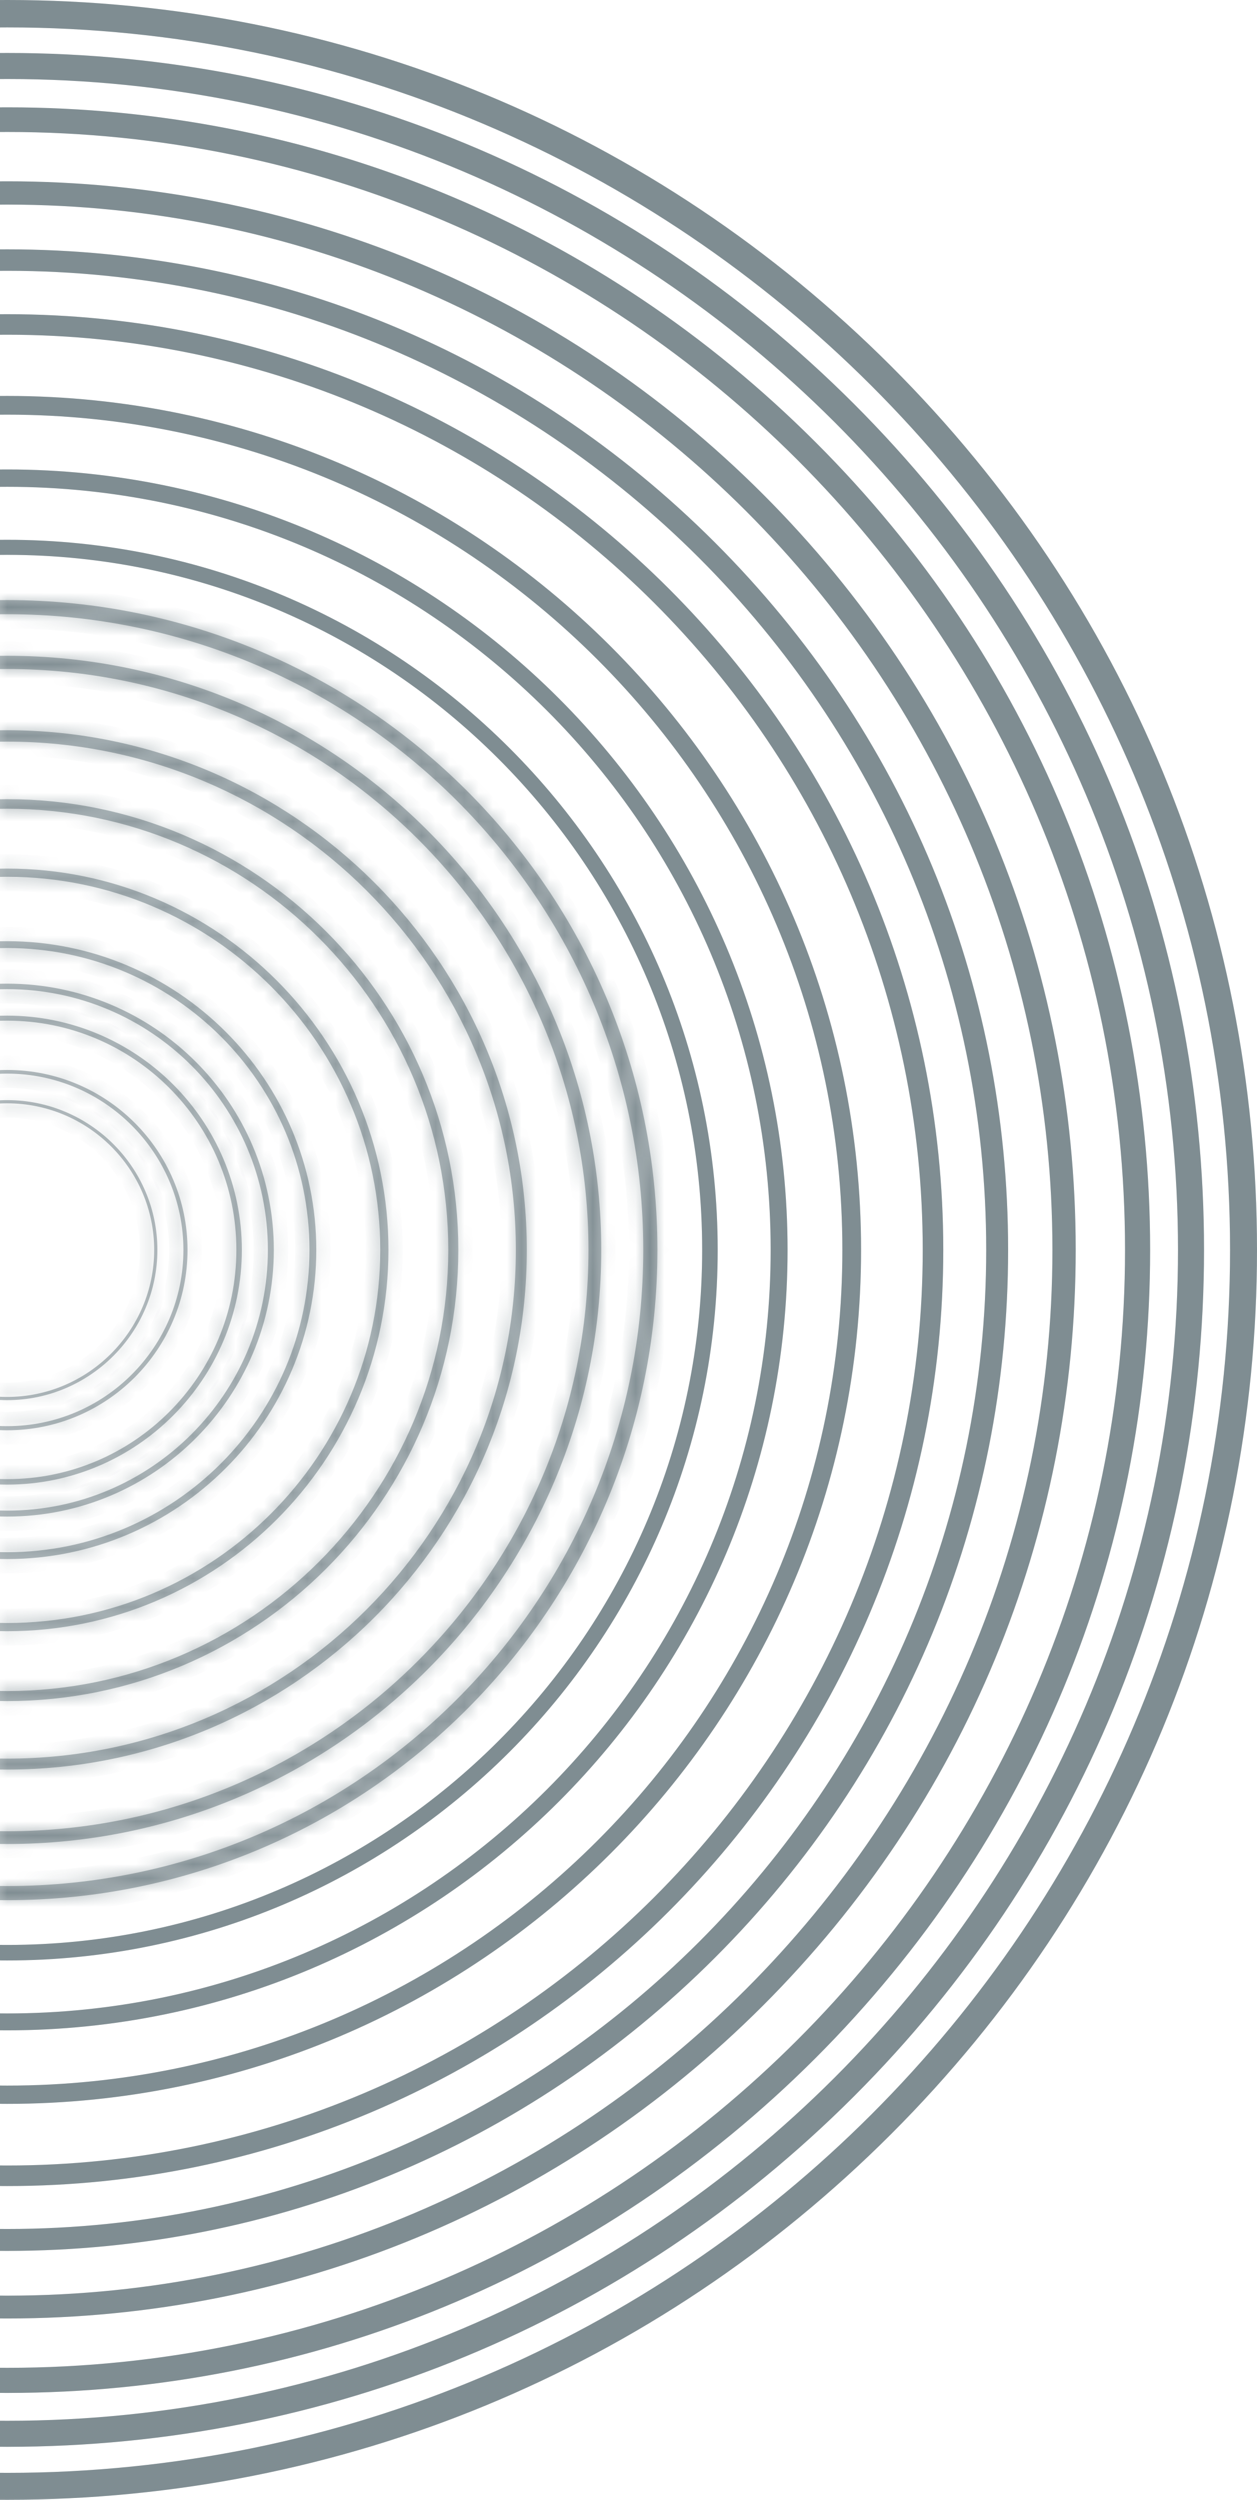 <svg width="88" height="175" viewBox="0 0 88 175" fill="none" xmlns="http://www.w3.org/2000/svg">
<path fill-rule="evenodd" clip-rule="evenodd" d="M0.5 147.283C-32.461 147.283 -59.283 120.46 -59.283 87.5C-59.283 54.54 -32.461 27.717 0.5 27.717C33.46 27.717 60.282 54.54 60.282 87.5C60.282 120.46 33.46 147.283 0.5 147.283ZM0.5 29.028C-31.725 29.028 -57.972 55.275 -57.972 87.5C-57.972 119.757 -31.725 146.004 0.5 146.004C32.757 146.004 58.972 119.757 58.972 87.5C58.972 55.275 32.757 29.028 0.5 29.028Z" fill="#06202B" fill-opacity="0.3"/>
<path d="M0.5 28.217C33.184 28.217 59.782 54.816 59.783 87.5C59.783 120.184 33.184 146.783 0.5 146.783C-32.184 146.783 -58.783 120.184 -58.783 87.5C-58.782 54.816 -32.184 28.218 0.5 28.217ZM0.5 28.528C-32.001 28.528 -58.472 54.999 -58.472 87.5C-58.472 120.032 -32.002 146.503 0.5 146.504C33.033 146.504 59.472 120.032 59.472 87.5C59.472 54.999 33.033 28.528 0.5 28.528Z" stroke="#06202B" stroke-opacity="0.3"/>
<path fill-rule="evenodd" clip-rule="evenodd" d="M0.5 153.037C-35.625 153.037 -65.005 123.625 -65.005 87.5C-65.005 51.375 -35.625 21.995 0.5 21.995C36.625 21.995 66.037 51.375 66.037 87.5C66.037 123.625 36.625 153.037 0.5 153.037ZM0.5 23.433C-34.826 23.433 -63.566 52.174 -63.566 87.5C-63.566 122.858 -34.826 151.598 0.5 151.598C35.858 151.598 64.598 122.858 64.598 87.5C64.598 52.174 35.858 23.433 0.5 23.433Z" fill="#06202B" fill-opacity="0.3"/>
<path d="M0.5 22.495C36.349 22.495 65.537 51.651 65.537 87.5C65.537 123.349 36.349 152.537 0.5 152.537C-35.349 152.537 -64.505 123.349 -64.505 87.5C-64.505 51.651 -35.349 22.495 0.5 22.495ZM0.5 22.933C-35.102 22.933 -64.067 51.898 -64.067 87.5C-64.067 123.134 -35.102 152.098 0.5 152.098C36.134 152.098 65.098 123.134 65.098 87.5C65.098 51.898 36.134 22.933 0.5 22.933Z" stroke="#06202B" stroke-opacity="0.3"/>
<path fill-rule="evenodd" clip-rule="evenodd" d="M0.5 157.577C-18.202 157.577 -35.785 150.288 -49.02 137.052C-62.256 123.817 -69.545 106.234 -69.545 87.5C-69.545 68.798 -62.256 51.215 -49.02 37.98C-35.785 24.744 -18.202 17.455 0.5 17.455C19.234 17.455 36.817 24.744 50.052 37.98C63.288 51.215 70.577 68.798 70.577 87.5C70.577 106.234 63.288 123.817 50.052 137.052C36.817 150.288 19.234 157.577 0.5 157.577ZM0.5 18.958C-37.288 18.958 -68.042 49.712 -68.042 87.5C-68.042 125.288 -37.288 156.042 0.5 156.042C38.288 156.042 69.042 125.288 69.042 87.5C69.042 49.712 38.288 18.958 0.5 18.958Z" fill="#06202B" fill-opacity="0.3"/>
<path d="M0.5 17.955C19.101 17.955 36.557 25.192 49.699 38.333C62.84 51.475 70.076 68.931 70.076 87.5C70.076 106.101 62.84 123.557 49.699 136.698C36.557 149.84 19.102 157.076 0.5 157.076C-18.069 157.076 -35.525 149.84 -48.667 136.698C-61.808 123.557 -69.045 106.101 -69.045 87.5C-69.045 68.931 -61.808 51.475 -48.667 38.333C-35.525 25.192 -18.069 17.955 0.5 17.955ZM0.5 18.458C-37.564 18.458 -68.542 49.436 -68.542 87.5C-68.542 125.564 -37.564 156.542 0.5 156.542C38.564 156.542 69.542 125.564 69.542 87.5C69.542 49.436 38.564 18.458 0.5 18.458Z" stroke="#06202B" stroke-opacity="0.3"/>
<path fill-rule="evenodd" clip-rule="evenodd" d="M0.5 162.308C-19.481 162.308 -38.279 154.54 -52.409 140.409C-66.54 126.279 -74.308 107.481 -74.308 87.5C-74.308 67.519 -66.54 48.721 -52.409 34.591C-38.279 20.46 -19.481 12.692 0.5 12.692C20.481 12.692 39.279 20.46 53.409 34.591C67.54 48.721 75.308 67.519 75.308 87.5C75.308 107.481 67.54 126.279 53.409 140.409C39.279 154.54 20.481 162.308 0.5 162.308ZM0.5 14.322C-39.845 14.322 -72.678 47.155 -72.678 87.5C-72.678 127.877 -39.845 160.71 0.5 160.71C40.877 160.71 73.678 127.877 73.678 87.5C73.678 47.155 40.877 14.322 0.5 14.322Z" fill="#06202B" fill-opacity="0.3"/>
<path d="M0.5 13.192C20.349 13.192 39.02 20.908 53.056 34.945C67.092 48.981 74.808 67.652 74.808 87.5C74.808 107.349 67.093 126.02 53.056 140.056C39.02 154.092 20.349 161.808 0.5 161.808C-19.348 161.808 -38.019 154.092 -52.055 140.056C-66.091 126.02 -73.808 107.349 -73.808 87.5C-73.808 67.652 -66.092 48.981 -52.055 34.945C-38.019 20.908 -19.348 13.192 0.5 13.192ZM0.5 13.823C-40.121 13.823 -73.177 46.879 -73.177 87.5C-73.177 128.153 -40.121 161.209 0.5 161.209C41.154 161.209 74.178 128.153 74.178 87.5C74.178 46.879 41.154 13.823 0.5 13.823Z" stroke="#06202B" stroke-opacity="0.3"/>
<path fill-rule="evenodd" clip-rule="evenodd" d="M0.5 167.519C-20.856 167.519 -40.964 159.207 -56.054 144.086C-71.175 128.964 -79.487 108.887 -79.487 87.5C-79.487 66.144 -71.175 46.036 -56.054 30.946C-40.964 15.825 -20.856 7.513 0.5 7.513C21.887 7.513 41.964 15.825 57.086 30.946C72.207 46.036 80.519 66.144 80.519 87.5C80.519 108.887 72.207 128.964 57.086 144.086C41.964 159.207 21.887 167.519 0.5 167.519ZM0.5 9.239C-42.659 9.239 -77.761 44.341 -77.761 87.5C-77.761 130.659 -42.659 165.761 0.5 165.761C43.658 165.761 78.761 130.659 78.761 87.5C78.761 44.341 43.658 9.239 0.5 9.239Z" fill="#06202B" fill-opacity="0.3"/>
<path d="M0.5 8.013C21.423 8.013 41.081 16.016 56.024 30.601L56.732 31.3C71.76 46.295 80.019 66.277 80.019 87.5C80.019 108.755 71.76 128.705 56.732 143.733C41.705 158.76 21.755 167.02 0.5 167.02C-20.392 167.02 -40.08 159.016 -54.993 144.432L-55.7 143.733L-56.399 143.025C-70.984 128.081 -78.987 108.423 -78.987 87.5C-78.987 66.609 -70.984 46.92 -56.4 32.007L-55.7 31.3C-40.705 16.273 -20.723 8.013 0.5 8.013ZM0.5 8.739C-42.935 8.739 -78.261 44.065 -78.261 87.5C-78.261 130.935 -42.935 166.261 0.5 166.261C43.935 166.261 79.261 130.935 79.261 87.5C79.261 44.065 43.935 8.739 0.5 8.739Z" stroke="#06202B" stroke-opacity="0.3"/>
<path fill-rule="evenodd" clip-rule="evenodd" d="M0.5 171.292C-21.878 171.292 -42.914 162.596 -58.739 146.771C-74.564 130.946 -83.291 109.879 -83.291 87.5C-83.291 65.121 -74.564 44.086 -58.739 28.261C-42.914 12.436 -21.878 3.708 0.5 3.708C22.878 3.708 43.946 12.436 59.771 28.261C75.596 44.086 84.292 65.121 84.292 87.5C84.292 109.879 75.596 130.946 59.771 146.771C43.946 162.596 22.878 171.292 0.5 171.292ZM0.5 5.531C-44.705 5.531 -81.469 42.295 -81.469 87.5C-81.469 132.705 -44.705 169.469 0.5 169.469C45.705 169.469 82.469 132.705 82.469 87.5C82.469 42.295 45.705 5.531 0.5 5.531Z" fill="#06202B" fill-opacity="0.3"/>
<path d="M0.5 4.208C22.745 4.208 43.686 12.884 59.417 28.615C75.148 44.346 83.791 65.254 83.791 87.5C83.791 109.747 75.148 130.687 59.417 146.417C43.687 162.148 22.746 170.791 0.5 170.791C-21.746 170.791 -42.654 162.148 -58.385 146.417C-74.116 130.686 -82.791 109.746 -82.791 87.5C-82.791 65.255 -74.116 44.346 -58.385 28.615C-42.654 12.884 -21.746 4.209 0.5 4.208ZM0.5 5.031C-44.981 5.031 -81.969 42.02 -81.969 87.5C-81.969 132.981 -44.981 169.969 0.5 169.969C45.98 169.969 82.969 132.981 82.969 87.5C82.969 42.02 45.98 5.031 0.5 5.031Z" stroke="#06202B" stroke-opacity="0.3"/>
<path fill-rule="evenodd" clip-rule="evenodd" d="M0.5 175C-22.87 175 -44.833 165.921 -61.361 149.393C-77.889 132.864 -87 110.87 -87 87.5C-87 64.13 -77.889 42.167 -61.361 25.639C-44.833 9.111 -22.87 0 0.5 0C23.869 0 45.864 9.111 62.392 25.639C78.921 42.167 88 64.13 88 87.5C88 110.87 78.921 132.864 62.392 149.393C45.864 165.921 23.869 175 0.5 175ZM0.5 1.918C-46.687 1.918 -85.082 40.313 -85.082 87.5C-85.082 134.719 -46.687 173.114 0.5 173.114C47.719 173.114 86.114 134.719 86.114 87.5C86.114 40.313 47.719 1.918 0.5 1.918Z" fill="#06202B" fill-opacity="0.3"/>
<path d="M0.5 0.5C23.737 0.5 45.605 9.559 62.039 25.993C78.473 42.427 87.5 64.263 87.5 87.5C87.5 110.737 78.473 132.605 62.039 149.039C45.605 165.473 23.737 174.5 0.5 174.5C-22.737 174.5 -44.573 165.473 -61.007 149.039C-77.441 132.605 -86.5 110.737 -86.5 87.5C-86.5 64.263 -77.441 42.428 -61.007 25.993C-44.572 9.559 -22.737 0.5 0.5 0.5ZM0.5 1.418C-46.963 1.418 -85.582 40.037 -85.582 87.5C-85.582 134.995 -46.963 173.614 0.5 173.614C47.995 173.614 86.614 134.995 86.614 87.5C86.614 40.037 47.995 1.418 0.5 1.418Z" stroke="#06202B" stroke-opacity="0.3"/>
<mask id="path-15-inside-1_57_4189" fill="white">
<path fill-rule="evenodd" clip-rule="evenodd" d="M0.5 119.086C-16.891 119.086 -31.054 104.923 -31.054 87.5C-31.054 70.109 -16.891 55.946 0.5 55.946C17.923 55.946 32.086 70.109 32.086 87.5C32.086 104.923 17.923 119.086 0.5 119.086ZM0.5 56.618C-16.54 56.618 -30.382 70.46 -30.382 87.5C-30.382 104.54 -16.54 118.382 0.5 118.382C17.54 118.382 31.382 104.54 31.382 87.5C31.382 70.46 17.54 56.618 0.5 56.618Z"/>
</mask>
<path fill-rule="evenodd" clip-rule="evenodd" d="M0.5 119.086C-16.891 119.086 -31.054 104.923 -31.054 87.5C-31.054 70.109 -16.891 55.946 0.5 55.946C17.923 55.946 32.086 70.109 32.086 87.5C32.086 104.923 17.923 119.086 0.5 119.086ZM0.5 56.618C-16.54 56.618 -30.382 70.46 -30.382 87.5C-30.382 104.54 -16.54 118.382 0.5 118.382C17.54 118.382 31.382 104.54 31.382 87.5C31.382 70.46 17.54 56.618 0.5 56.618Z" fill="#06202B" fill-opacity="0.3"/>
<path d="M0.5 119.086V118.086C-16.338 118.086 -30.054 104.372 -30.054 87.5H-31.054H-32.054C-32.054 105.475 -17.444 120.086 0.5 120.086V119.086ZM-31.054 87.5H-30.054C-30.054 70.661 -16.339 56.946 0.5 56.946V55.946V54.946C-17.444 54.946 -32.054 69.556 -32.054 87.5H-31.054ZM0.5 55.946V56.946C17.372 56.946 31.086 70.662 31.086 87.5H32.086H33.086C33.086 69.556 18.475 54.946 0.5 54.946V55.946ZM32.086 87.5H31.086C31.086 104.371 17.371 118.086 0.5 118.086V119.086V120.086C18.476 120.086 33.086 105.476 33.086 87.5H32.086ZM0.5 56.618V55.618C-17.092 55.618 -31.382 69.908 -31.382 87.5H-30.382H-29.382C-29.382 71.013 -15.987 57.618 0.5 57.618V56.618ZM-30.382 87.5H-31.382C-31.382 105.092 -17.092 119.382 0.5 119.382V118.382V117.382C-15.987 117.382 -29.382 103.987 -29.382 87.5H-30.382ZM0.5 118.382V119.382C18.092 119.382 32.382 105.092 32.382 87.5H31.382H30.382C30.382 103.987 16.987 117.382 0.5 117.382V118.382ZM31.382 87.5H32.382C32.382 69.908 18.092 55.618 0.5 55.618V56.618V57.618C16.987 57.618 30.382 71.013 30.382 87.5H31.382Z" fill="#06202B" fill-opacity="0.3" mask="url(#path-15-inside-1_57_4189)"/>
<mask id="path-17-inside-2_57_4189" fill="white">
<path fill-rule="evenodd" clip-rule="evenodd" d="M0.5 123.881C-19.545 123.881 -35.881 107.577 -35.881 87.5C-35.881 67.455 -19.545 51.119 0.5 51.119C20.577 51.119 36.881 67.455 36.881 87.5C36.881 107.577 20.577 123.881 0.5 123.881ZM0.5 51.918C-19.129 51.918 -35.082 67.871 -35.082 87.5C-35.082 107.129 -19.129 123.114 0.5 123.114C20.129 123.114 36.114 107.129 36.114 87.5C36.114 67.871 20.129 51.918 0.5 51.918Z"/>
</mask>
<path fill-rule="evenodd" clip-rule="evenodd" d="M0.5 123.881C-19.545 123.881 -35.881 107.577 -35.881 87.5C-35.881 67.455 -19.545 51.119 0.5 51.119C20.577 51.119 36.881 67.455 36.881 87.5C36.881 107.577 20.577 123.881 0.5 123.881ZM0.5 51.918C-19.129 51.918 -35.082 67.871 -35.082 87.5C-35.082 107.129 -19.129 123.114 0.5 123.114C20.129 123.114 36.114 107.129 36.114 87.5C36.114 67.871 20.129 51.918 0.5 51.918Z" fill="#06202B" fill-opacity="0.3"/>
<path d="M0.5 123.881V122.881C-18.993 122.881 -34.881 107.024 -34.881 87.5H-35.881H-36.881C-36.881 108.13 -20.097 124.881 0.5 124.881V123.881ZM-35.881 87.5H-34.881C-34.881 68.007 -18.993 52.119 0.5 52.119V51.119V50.119C-20.097 50.119 -36.881 66.903 -36.881 87.5H-35.881ZM0.5 51.119V52.119C20.024 52.119 35.881 68.007 35.881 87.5H36.881H37.881C37.881 66.903 21.13 50.119 0.5 50.119V51.119ZM36.881 87.5H35.881C35.881 107.024 20.024 122.881 0.5 122.881V123.881V124.881C21.129 124.881 37.881 108.129 37.881 87.5H36.881ZM0.5 51.918V50.918C-19.681 50.918 -36.082 67.319 -36.082 87.5H-35.082H-34.082C-34.082 68.423 -18.577 52.918 0.5 52.918V51.918ZM-35.082 87.5H-36.082C-36.082 107.68 -19.683 124.114 0.5 124.114V123.114V122.114C-18.576 122.114 -34.082 106.578 -34.082 87.5H-35.082ZM0.5 123.114V124.114C20.681 124.114 37.114 107.681 37.114 87.5H36.114H35.114C35.114 106.577 19.577 122.114 0.5 122.114V123.114ZM36.114 87.5H37.114C37.114 67.317 20.68 50.918 0.5 50.918V51.918V52.918C19.578 52.918 35.114 68.424 35.114 87.5H36.114Z" fill="#06202B" fill-opacity="0.3" mask="url(#path-17-inside-2_57_4189)"/>
<mask id="path-19-inside-3_57_4189" fill="white">
<path fill-rule="evenodd" clip-rule="evenodd" d="M0.5 129.092C-22.422 129.092 -41.092 110.454 -41.092 87.5C-41.092 64.578 -22.422 45.908 0.5 45.908C23.454 45.908 42.092 64.578 42.092 87.5C42.092 110.454 23.454 129.092 0.5 129.092ZM0.5 46.835C-21.942 46.835 -40.165 65.058 -40.165 87.5C-40.165 109.942 -21.942 128.197 0.5 128.197C22.942 128.197 41.197 109.942 41.197 87.5C41.197 65.058 22.942 46.835 0.5 46.835Z"/>
</mask>
<path fill-rule="evenodd" clip-rule="evenodd" d="M0.5 129.092C-22.422 129.092 -41.092 110.454 -41.092 87.5C-41.092 64.578 -22.422 45.908 0.5 45.908C23.454 45.908 42.092 64.578 42.092 87.5C42.092 110.454 23.454 129.092 0.5 129.092ZM0.5 46.835C-21.942 46.835 -40.165 65.058 -40.165 87.5C-40.165 109.942 -21.942 128.197 0.5 128.197C22.942 128.197 41.197 109.942 41.197 87.5C41.197 65.058 22.942 46.835 0.5 46.835Z" fill="#06202B" fill-opacity="0.3"/>
<path d="M0.5 129.092V128.092C-21.87 128.092 -40.092 109.901 -40.092 87.5H-41.092H-42.092C-42.092 111.007 -22.974 130.092 0.5 130.092V129.092ZM-41.092 87.5H-40.092C-40.092 65.13 -21.87 46.908 0.5 46.908V45.908V44.908C-22.974 44.908 -42.092 64.026 -42.092 87.5H-41.092ZM0.5 45.908V46.908C22.901 46.908 41.092 65.13 41.092 87.5H42.092H43.092C43.092 64.026 24.007 44.908 0.5 44.908V45.908ZM42.092 87.5H41.092C41.092 109.902 22.902 128.092 0.5 128.092V129.092V130.092C24.006 130.092 43.092 111.006 43.092 87.5H42.092ZM0.5 46.835V45.835C-22.495 45.835 -41.165 64.505 -41.165 87.5H-40.165H-39.165C-39.165 65.61 -21.39 47.835 0.5 47.835V46.835ZM-40.165 87.5H-41.165C-41.165 110.494 -22.496 129.197 0.5 129.197V128.197V127.197C-21.389 127.197 -39.165 109.391 -39.165 87.5H-40.165ZM0.5 128.197V129.197C23.495 129.197 42.197 110.495 42.197 87.5H41.197H40.197C40.197 109.39 22.39 127.197 0.5 127.197V128.197ZM41.197 87.5H42.197C42.197 64.504 23.494 45.835 0.5 45.835V46.835V47.835C22.391 47.835 40.197 65.611 40.197 87.5H41.197Z" fill="#06202B" fill-opacity="0.3" mask="url(#path-19-inside-3_57_4189)"/>
<mask id="path-21-inside-4_57_4189" fill="white">
<path fill-rule="evenodd" clip-rule="evenodd" d="M0.5 114.194C-14.206 114.194 -26.194 102.238 -26.194 87.5C-26.194 72.794 -14.206 60.806 0.5 60.806C15.238 60.806 27.194 72.794 27.194 87.5C27.194 102.238 15.238 114.194 0.5 114.194ZM0.5 61.381C-13.886 61.381 -25.619 73.114 -25.619 87.5C-25.619 101.918 -13.886 113.619 0.5 113.619C14.918 113.619 26.619 101.918 26.619 87.5C26.619 73.114 14.918 61.381 0.5 61.381Z"/>
</mask>
<path fill-rule="evenodd" clip-rule="evenodd" d="M0.5 114.194C-14.206 114.194 -26.194 102.238 -26.194 87.5C-26.194 72.794 -14.206 60.806 0.5 60.806C15.238 60.806 27.194 72.794 27.194 87.5C27.194 102.238 15.238 114.194 0.5 114.194ZM0.5 61.381C-13.886 61.381 -25.619 73.114 -25.619 87.5C-25.619 101.918 -13.886 113.619 0.5 113.619C14.918 113.619 26.619 101.918 26.619 87.5C26.619 73.114 14.918 61.381 0.5 61.381Z" fill="#06202B" fill-opacity="0.3"/>
<path d="M0.5 114.194V113.194C-13.654 113.194 -25.194 101.685 -25.194 87.5H-26.194H-27.194C-27.194 102.791 -14.757 115.194 0.5 115.194V114.194ZM-26.194 87.5H-25.194C-25.194 73.346 -13.654 61.806 0.5 61.806V60.806V59.806C-14.758 59.806 -27.194 72.242 -27.194 87.5H-26.194ZM0.5 60.806V61.806C14.685 61.806 26.194 73.346 26.194 87.5H27.194H28.194C28.194 72.243 15.791 59.806 0.5 59.806V60.806ZM27.194 87.5H26.194C26.194 101.686 14.686 113.194 0.5 113.194V114.194V115.194C15.79 115.194 28.194 102.79 28.194 87.5H27.194ZM0.5 61.381V60.381C-14.438 60.381 -26.619 72.561 -26.619 87.5H-25.619H-24.619C-24.619 73.666 -13.334 62.381 0.5 62.381V61.381ZM-25.619 87.5H-26.619C-26.619 102.471 -14.438 114.619 0.5 114.619V113.619V112.619C-13.335 112.619 -24.619 101.365 -24.619 87.5H-25.619ZM0.5 113.619V114.619C15.47 114.619 27.619 102.47 27.619 87.5H26.619H25.619C25.619 101.366 14.366 112.619 0.5 112.619V113.619ZM26.619 87.5H27.619C27.619 72.562 15.471 60.381 0.5 60.381V61.381V62.381C14.365 62.381 25.619 73.665 25.619 87.5H26.619Z" fill="#06202B" fill-opacity="0.3" mask="url(#path-21-inside-4_57_4189)"/>
<mask id="path-23-inside-5_57_4189" fill="white">
<path fill-rule="evenodd" clip-rule="evenodd" d="M0.5 109.143C-11.425 109.143 -21.111 99.425 -21.111 87.5C-21.111 75.576 -11.425 65.889 0.5 65.889C12.424 65.889 22.143 75.576 22.143 87.5C22.143 99.425 12.424 109.143 0.5 109.143ZM0.5 66.368C-11.169 66.368 -20.632 75.831 -20.632 87.5C-20.632 99.169 -11.169 108.664 0.5 108.664C12.169 108.664 21.664 99.169 21.664 87.5C21.664 75.831 12.169 66.368 0.5 66.368Z"/>
</mask>
<path fill-rule="evenodd" clip-rule="evenodd" d="M0.5 109.143C-11.425 109.143 -21.111 99.425 -21.111 87.5C-21.111 75.576 -11.425 65.889 0.5 65.889C12.424 65.889 22.143 75.576 22.143 87.5C22.143 99.425 12.424 109.143 0.5 109.143ZM0.5 66.368C-11.169 66.368 -20.632 75.831 -20.632 87.5C-20.632 99.169 -11.169 108.664 0.5 108.664C12.169 108.664 21.664 99.169 21.664 87.5C21.664 75.831 12.169 66.368 0.5 66.368Z" fill="#06202B" fill-opacity="0.3"/>
<path d="M0.5 109.143V108.143C-10.87 108.143 -20.111 98.874 -20.111 87.5H-21.111H-22.111C-22.111 99.975 -11.979 110.143 0.5 110.143V109.143ZM-21.111 87.5H-20.111C-20.111 76.128 -10.872 66.889 0.5 66.889V65.889V64.889C-11.977 64.889 -22.111 75.023 -22.111 87.5H-21.111ZM0.5 65.889V66.889C11.874 66.889 21.143 76.13 21.143 87.5H22.143H23.143C23.143 75.021 12.975 64.889 0.5 64.889V65.889ZM22.143 87.5H21.143C21.143 98.872 11.872 108.143 0.5 108.143V109.143V110.143C12.977 110.143 23.143 99.977 23.143 87.5H22.143ZM0.5 66.368V65.368C-11.721 65.368 -21.632 75.279 -21.632 87.5H-20.632H-19.632C-19.632 76.383 -10.617 67.368 0.5 67.368V66.368ZM-20.632 87.5H-21.632C-21.632 99.719 -11.723 109.664 0.5 109.664V108.664V107.664C-10.615 107.664 -19.632 98.618 -19.632 87.5H-20.632ZM0.5 108.664V109.664C12.721 109.664 22.664 99.721 22.664 87.5H21.664H20.664C20.664 98.617 11.616 107.664 0.5 107.664V108.664ZM21.664 87.5H22.664C22.664 75.277 12.719 65.368 0.5 65.368V66.368V67.368C11.618 67.368 20.664 76.385 20.664 87.5H21.664Z" fill="#06202B" fill-opacity="0.3" mask="url(#path-23-inside-5_57_4189)"/>
<mask id="path-25-inside-6_57_4189" fill="white">
<path fill-rule="evenodd" clip-rule="evenodd" d="M0.5 106.17C-9.794 106.17 -18.138 97.794 -18.138 87.5C-18.138 77.206 -9.794 68.862 0.5 68.862C10.794 68.862 19.17 77.206 19.17 87.5C19.17 97.794 10.794 106.17 0.5 106.17ZM0.5 69.246C-9.57 69.246 -17.755 77.43 -17.755 87.5C-17.755 97.57 -9.57 105.754 0.5 105.754C10.57 105.754 18.754 97.57 18.754 87.5C18.754 77.43 10.57 69.246 0.5 69.246Z"/>
</mask>
<path fill-rule="evenodd" clip-rule="evenodd" d="M0.5 106.17C-9.794 106.17 -18.138 97.794 -18.138 87.5C-18.138 77.206 -9.794 68.862 0.5 68.862C10.794 68.862 19.17 77.206 19.17 87.5C19.17 97.794 10.794 106.17 0.5 106.17ZM0.5 69.246C-9.57 69.246 -17.755 77.43 -17.755 87.5C-17.755 97.57 -9.57 105.754 0.5 105.754C10.57 105.754 18.754 97.57 18.754 87.5C18.754 77.43 10.57 69.246 0.5 69.246Z" fill="#06202B" fill-opacity="0.3"/>
<path d="M0.5 106.17V105.17C-9.24 105.17 -17.138 97.244 -17.138 87.5H-18.138H-19.138C-19.138 98.344 -10.349 107.17 0.5 107.17V106.17ZM-18.138 87.5H-17.138C-17.138 77.758 -9.242 69.862 0.5 69.862V68.862V67.862C-10.347 67.862 -19.138 76.654 -19.138 87.5H-18.138ZM0.5 68.862V69.862C10.244 69.862 18.17 77.76 18.17 87.5H19.17H20.17C20.17 76.651 11.344 67.862 0.5 67.862V68.862ZM19.17 87.5H18.17C18.17 97.242 10.242 105.17 0.5 105.17V106.17V107.17C11.346 107.17 20.17 98.346 20.17 87.5H19.17ZM0.5 69.246V68.246C-10.123 68.246 -18.755 76.877 -18.755 87.5H-17.755H-16.755C-16.755 77.982 -9.018 70.246 0.5 70.246V69.246ZM-17.755 87.5H-18.755C-18.755 98.123 -10.123 106.754 0.5 106.754V105.754V104.754C-9.018 104.754 -16.755 97.018 -16.755 87.5H-17.755ZM0.5 105.754V106.754C11.123 106.754 19.754 98.123 19.754 87.5H18.754H17.754C17.754 97.018 10.018 104.754 0.5 104.754V105.754ZM18.754 87.5H19.754C19.754 76.877 11.123 68.246 0.5 68.246V69.246V70.246C10.018 70.246 17.754 77.982 17.754 87.5H18.754Z" fill="#06202B" fill-opacity="0.3" mask="url(#path-25-inside-6_57_4189)"/>
<mask id="path-27-inside-7_57_4189" fill="white">
<path fill-rule="evenodd" clip-rule="evenodd" d="M0.5 103.932C-8.547 103.932 -15.9 96.547 -15.9 87.5C-15.9 78.453 -8.547 71.1 0.5 71.1C9.547 71.1 16.932 78.453 16.932 87.5C16.932 96.547 9.547 103.932 0.5 103.932ZM0.5 71.451C-8.355 71.451 -15.549 78.644 -15.549 87.5C-15.549 96.356 -8.355 103.549 0.5 103.549C9.356 103.549 16.549 96.356 16.549 87.5C16.549 78.644 9.356 71.451 0.5 71.451Z"/>
</mask>
<path fill-rule="evenodd" clip-rule="evenodd" d="M0.5 103.932C-8.547 103.932 -15.9 96.547 -15.9 87.5C-15.9 78.453 -8.547 71.1 0.5 71.1C9.547 71.1 16.932 78.453 16.932 87.5C16.932 96.547 9.547 103.932 0.5 103.932ZM0.5 71.451C-8.355 71.451 -15.549 78.644 -15.549 87.5C-15.549 96.356 -8.355 103.549 0.5 103.549C9.356 103.549 16.549 96.356 16.549 87.5C16.549 78.644 9.356 71.451 0.5 71.451Z" fill="#06202B" fill-opacity="0.3"/>
<path d="M0.5 103.932V102.932C-7.992 102.932 -14.9 95.998 -14.9 87.5H-15.9H-16.9C-16.9 97.097 -9.102 104.932 0.5 104.932V103.932ZM-15.9 87.5H-14.9C-14.9 79.005 -7.995 72.1 0.5 72.1V71.1V70.1C-9.1 70.1 -16.9 77.9 -16.9 87.5H-15.9ZM0.5 71.1V72.1C8.998 72.1 15.932 79.007 15.932 87.5H16.932H17.932C17.932 77.898 10.097 70.1 0.5 70.1V71.1ZM16.932 87.5H15.932C15.932 95.995 8.995 102.932 0.5 102.932V103.932V104.932C10.1 104.932 17.932 97.1 17.932 87.5H16.932ZM0.5 71.451V70.451C-8.908 70.451 -16.549 78.092 -16.549 87.5H-15.549H-14.549C-14.549 79.197 -7.803 72.451 0.5 72.451V71.451ZM-15.549 87.5H-16.549C-16.549 96.908 -8.908 104.549 0.5 104.549V103.549V102.549C-7.803 102.549 -14.549 95.803 -14.549 87.5H-15.549ZM0.5 103.549V104.549C9.908 104.549 17.549 96.908 17.549 87.5H16.549H15.549C15.549 95.803 8.803 102.549 0.5 102.549V103.549ZM16.549 87.5H17.549C17.549 78.092 9.908 70.451 0.5 70.451V71.451V72.451C8.803 72.451 15.549 79.197 15.549 87.5H16.549Z" fill="#06202B" fill-opacity="0.3" mask="url(#path-27-inside-7_57_4189)"/>
<mask id="path-29-inside-8_57_4189" fill="white">
<path fill-rule="evenodd" clip-rule="evenodd" d="M0.5 100.128C-6.437 100.128 -12.096 94.469 -12.096 87.5C-12.096 80.563 -6.437 74.904 0.5 74.904C7.469 74.904 13.128 80.563 13.128 87.5C13.128 94.469 7.469 100.128 0.5 100.128ZM0.5 75.16C-6.278 75.16 -11.84 80.722 -11.84 87.5C-11.84 94.309 -6.278 99.84 0.5 99.84C7.309 99.84 12.84 94.309 12.84 87.5C12.84 80.722 7.309 75.16 0.5 75.16Z"/>
</mask>
<path fill-rule="evenodd" clip-rule="evenodd" d="M0.5 100.128C-6.437 100.128 -12.096 94.469 -12.096 87.5C-12.096 80.563 -6.437 74.904 0.5 74.904C7.469 74.904 13.128 80.563 13.128 87.5C13.128 94.469 7.469 100.128 0.5 100.128ZM0.5 75.16C-6.278 75.16 -11.84 80.722 -11.84 87.5C-11.84 94.309 -6.278 99.84 0.5 99.84C7.309 99.84 12.84 94.309 12.84 87.5C12.84 80.722 7.309 75.16 0.5 75.16Z" fill="#06202B" fill-opacity="0.3"/>
<path d="M0.5 100.128V99.128C-5.883 99.128 -11.096 93.919 -11.096 87.5H-12.096H-13.096C-13.096 95.02 -6.991 101.128 0.5 101.128V100.128ZM-12.096 87.5H-11.096C-11.096 81.115 -5.885 75.904 0.5 75.904V74.904V73.904C-6.99 73.904 -13.096 80.01 -13.096 87.5H-12.096ZM0.5 74.904V75.904C6.919 75.904 12.128 81.117 12.128 87.5H13.128H14.128C14.128 80.009 8.02 73.904 0.5 73.904V74.904ZM13.128 87.5H12.128C12.128 93.917 6.917 99.128 0.5 99.128V100.128V101.128C8.022 101.128 14.128 95.022 14.128 87.5H13.128ZM0.5 75.16V74.16C-6.83 74.16 -12.84 80.17 -12.84 87.5H-11.84H-10.84C-10.84 81.275 -5.725 76.16 0.5 76.16V75.16ZM-11.84 87.5H-12.84C-12.84 94.863 -6.828 100.84 0.5 100.84V99.84V98.84C-5.727 98.84 -10.84 93.755 -10.84 87.5H-11.84ZM0.5 99.84V100.84C7.862 100.84 13.84 94.862 13.84 87.5H12.84H11.84C11.84 93.757 6.757 98.84 0.5 98.84V99.84ZM12.84 87.5H13.84C13.84 80.172 7.863 74.16 0.5 74.16V75.16V76.16C6.755 76.16 11.84 81.273 11.84 87.5H12.84Z" fill="#06202B" fill-opacity="0.3" mask="url(#path-29-inside-8_57_4189)"/>
<mask id="path-31-inside-9_57_4189" fill="white">
<path fill-rule="evenodd" clip-rule="evenodd" d="M0.5 98.018C-5.286 98.018 -9.986 93.286 -9.986 87.5C-9.986 81.713 -5.286 77.014 0.5 77.014C6.286 77.014 11.018 81.713 11.018 87.5C11.018 93.286 6.286 98.018 0.5 98.018ZM0.5 77.238C-5.159 77.238 -9.762 81.841 -9.762 87.5C-9.762 93.159 -5.159 97.794 0.5 97.794C6.159 97.794 10.794 93.159 10.794 87.5C10.794 81.841 6.159 77.238 0.5 77.238Z"/>
</mask>
<path fill-rule="evenodd" clip-rule="evenodd" d="M0.5 98.018C-5.286 98.018 -9.986 93.286 -9.986 87.5C-9.986 81.713 -5.286 77.014 0.5 77.014C6.286 77.014 11.018 81.713 11.018 87.5C11.018 93.286 6.286 98.018 0.5 98.018ZM0.5 77.238C-5.159 77.238 -9.762 81.841 -9.762 87.5C-9.762 93.159 -5.159 97.794 0.5 97.794C6.159 97.794 10.794 93.159 10.794 87.5C10.794 81.841 6.159 77.238 0.5 77.238Z" fill="#06202B" fill-opacity="0.3"/>
<path d="M0.5 98.018V97.018C-4.73 97.018 -8.986 92.738 -8.986 87.5H-9.986H-10.986C-10.986 93.835 -5.843 99.018 0.5 99.018V98.018ZM-9.986 87.5H-8.986C-8.986 82.266 -4.734 78.014 0.5 78.014V77.014V76.014C-5.839 76.014 -10.986 81.161 -10.986 87.5H-9.986ZM0.5 77.014V78.014C5.738 78.014 10.018 82.27 10.018 87.5H11.018H12.018C12.018 81.157 6.835 76.014 0.5 76.014V77.014ZM11.018 87.5H10.018C10.018 92.734 5.734 97.018 0.5 97.018V98.018V99.018C6.839 99.018 12.018 93.839 12.018 87.5H11.018ZM0.5 77.238V76.238C-5.711 76.238 -10.762 81.289 -10.762 87.5H-9.762H-8.762C-8.762 82.394 -4.606 78.238 0.5 78.238V77.238ZM-9.762 87.5H-10.762C-10.762 93.707 -5.715 98.794 0.5 98.794V97.794V96.794C-4.602 96.794 -8.762 92.61 -8.762 87.5H-9.762ZM0.5 97.794V98.794C6.711 98.794 11.794 93.711 11.794 87.5H10.794H9.794C9.794 92.606 5.606 96.794 0.5 96.794V97.794ZM10.794 87.5H11.794C11.794 81.285 6.707 76.238 0.5 76.238V77.238V78.238C5.61 78.238 9.794 82.398 9.794 87.5H10.794Z" fill="#06202B" fill-opacity="0.3" mask="url(#path-31-inside-9_57_4189)"/>
<mask id="path-33-inside-10_57_4189" fill="white">
<path fill-rule="evenodd" clip-rule="evenodd" d="M0.5 133.024C-24.596 133.024 -44.992 112.596 -44.992 87.5C-44.992 62.404 -24.596 42.008 0.5 42.008C25.596 42.008 46.024 62.404 46.024 87.5C46.024 112.596 25.596 133.024 0.5 133.024ZM0.5 42.999C-24.052 42.999 -44.001 62.948 -44.001 87.5C-44.001 112.052 -24.052 132.033 0.5 132.033C25.052 132.033 45.033 112.052 45.033 87.5C45.033 62.948 25.052 42.999 0.5 42.999Z"/>
</mask>
<path fill-rule="evenodd" clip-rule="evenodd" d="M0.5 133.024C-24.596 133.024 -44.992 112.596 -44.992 87.5C-44.992 62.404 -24.596 42.008 0.5 42.008C25.596 42.008 46.024 62.404 46.024 87.5C46.024 112.596 25.596 133.024 0.5 133.024ZM0.5 42.999C-24.052 42.999 -44.001 62.948 -44.001 87.5C-44.001 112.052 -24.052 132.033 0.5 132.033C25.052 132.033 45.033 112.052 45.033 87.5C45.033 62.948 25.052 42.999 0.5 42.999Z" fill="#06202B" fill-opacity="0.3"/>
<path d="M0.5 133.024V132.024C-24.043 132.024 -43.992 112.045 -43.992 87.5H-44.992H-45.992C-45.992 113.147 -25.149 134.024 0.5 134.024V133.024ZM-44.992 87.5H-43.992C-43.992 62.956 -24.044 43.008 0.5 43.008V42.008V41.008C-25.148 41.008 -45.992 61.852 -45.992 87.5H-44.992ZM0.5 42.008V43.008C25.045 43.008 45.024 62.957 45.024 87.5H46.024H47.024C47.024 61.851 26.147 41.008 0.5 41.008V42.008ZM46.024 87.5H45.024C45.024 112.044 25.044 132.024 0.5 132.024V133.024V134.024C26.148 134.024 47.024 113.148 47.024 87.5H46.024ZM0.5 42.999V41.999C-24.605 41.999 -45.001 62.395 -45.001 87.5H-44.001H-43.001C-43.001 63.5 -23.5 43.999 0.5 43.999V42.999ZM-44.001 87.5H-45.001C-45.001 112.604 -24.606 133.033 0.5 133.033V132.033V131.033C-23.499 131.033 -43.001 111.501 -43.001 87.5H-44.001ZM0.5 132.033V133.033C25.605 133.033 46.033 112.605 46.033 87.5H45.033H44.033C44.033 111.5 24.5 131.033 0.5 131.033V132.033ZM45.033 87.5H46.033C46.033 62.394 25.604 41.999 0.5 41.999V42.999V43.999C24.501 43.999 44.033 63.501 44.033 87.5H45.033Z" fill="#06202B" fill-opacity="0.3" mask="url(#path-33-inside-10_57_4189)"/>
<path fill-rule="evenodd" clip-rule="evenodd" d="M0.5 137.244C-26.93 137.244 -49.244 114.93 -49.244 87.5C-49.244 60.07 -26.93 37.788 0.5 37.788C27.93 37.788 50.244 60.07 50.244 87.5C50.244 114.93 27.93 137.244 0.5 137.244ZM0.5 38.843C-26.322 38.843 -48.157 60.678 -48.157 87.5C-48.157 114.322 -26.322 136.157 0.5 136.157C27.322 136.157 49.157 114.322 49.157 87.5C49.157 60.678 27.322 38.843 0.5 38.843Z" fill="#06202B" fill-opacity="0.3"/>
<path d="M0.5 38.288C27.654 38.288 49.744 60.347 49.744 87.5C49.744 114.653 27.654 136.744 0.5 136.744C-26.654 136.744 -48.744 114.653 -48.744 87.5C-48.744 60.347 -26.654 38.288 0.5 38.288ZM0.5 38.342C-26.598 38.343 -48.657 60.401 -48.657 87.5C-48.657 114.598 -26.598 136.657 0.5 136.657C27.598 136.657 49.657 114.598 49.657 87.5C49.657 60.401 27.598 38.342 0.5 38.342Z" stroke="#06202B" stroke-opacity="0.3"/>
<path fill-rule="evenodd" clip-rule="evenodd" d="M0.5 142.136C-29.615 142.136 -54.136 117.647 -54.136 87.5C-54.136 57.385 -29.615 32.864 0.5 32.864C30.647 32.864 55.136 57.385 55.136 87.5C55.136 117.647 30.647 142.136 0.5 142.136ZM0.5 34.079C-28.976 34.079 -52.921 58.024 -52.921 87.5C-52.921 116.976 -28.976 140.953 0.5 140.953C29.976 140.953 53.953 116.976 53.953 87.5C53.953 58.024 29.976 34.079 0.5 34.079Z" fill="#06202B" fill-opacity="0.3"/>
<path d="M0.5 33.364C30.371 33.365 54.636 57.661 54.636 87.5C54.636 117.371 30.371 141.636 0.5 141.636C-29.339 141.636 -53.635 117.371 -53.636 87.5C-53.636 57.661 -29.339 33.364 0.5 33.364ZM0.5 33.579C-29.252 33.579 -53.421 57.748 -53.421 87.5C-53.42 117.252 -29.252 141.452 0.5 141.452C30.252 141.452 54.452 117.252 54.452 87.5C54.452 57.748 30.252 33.579 0.5 33.579Z" stroke="#06202B" stroke-opacity="0.3"/>
</svg>
